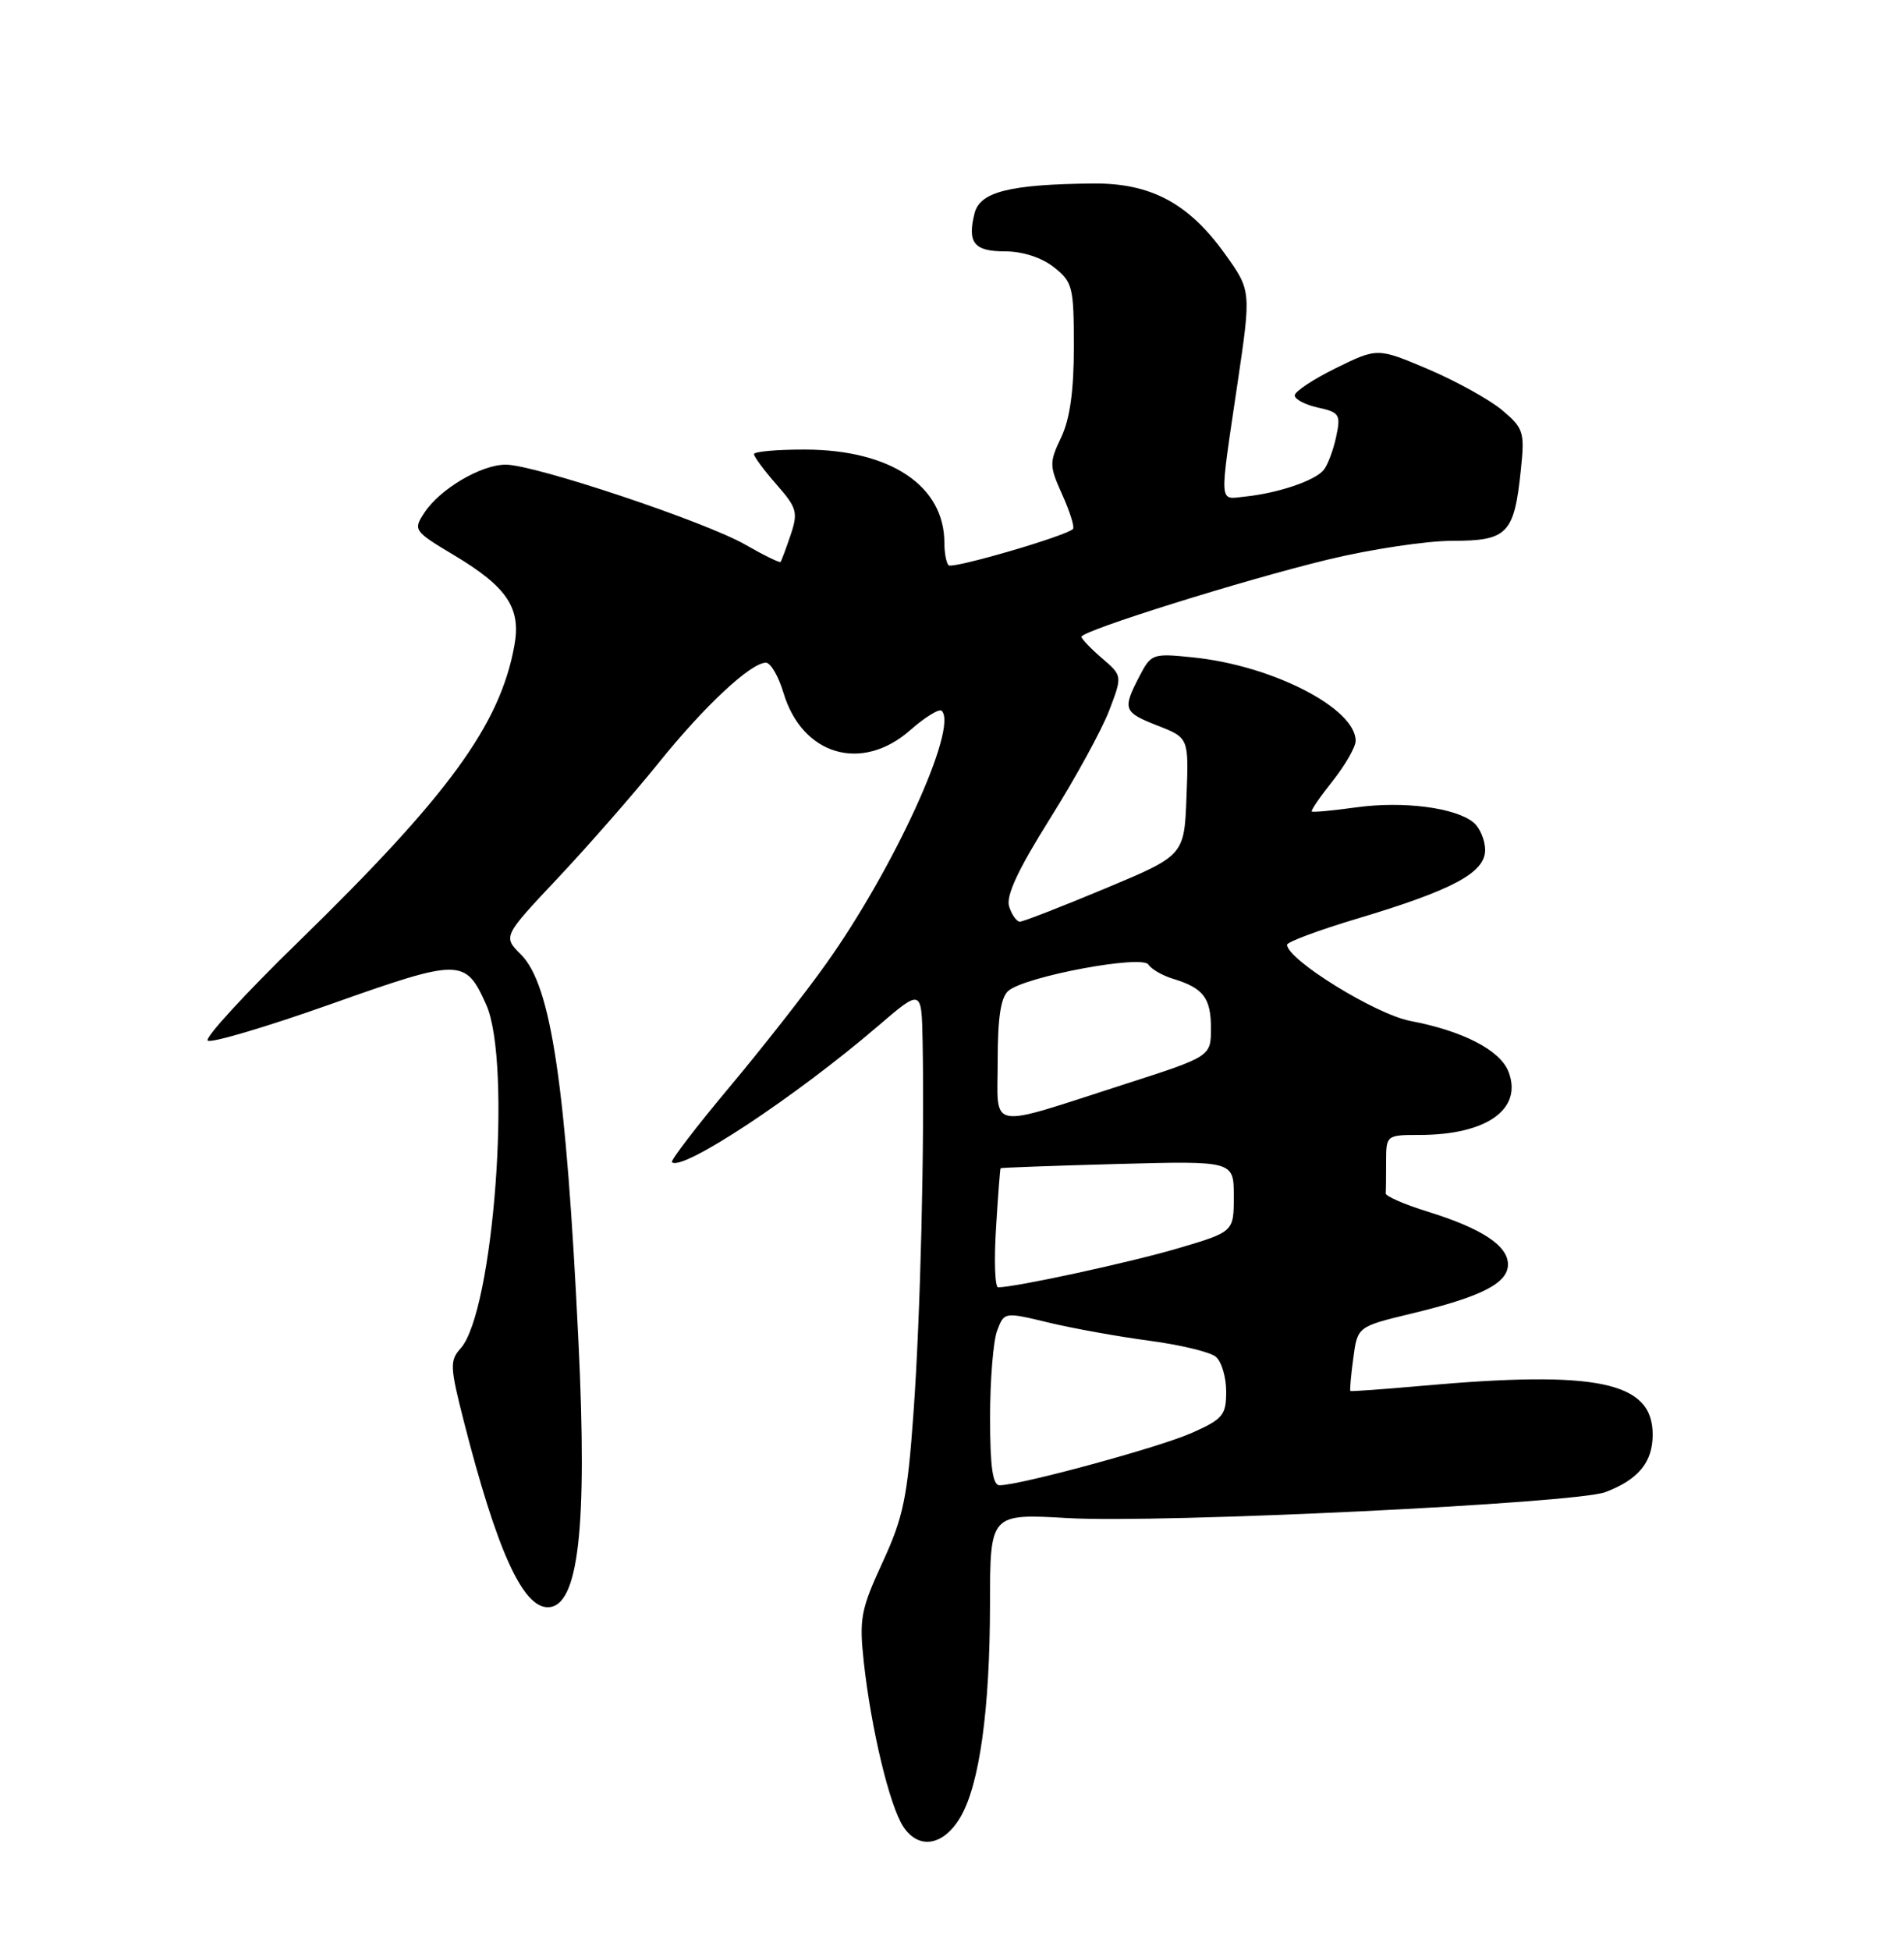 <?xml version="1.0" encoding="UTF-8" standalone="no"?>
<!DOCTYPE svg PUBLIC "-//W3C//DTD SVG 1.1//EN" "http://www.w3.org/Graphics/SVG/1.1/DTD/svg11.dtd" >
<svg xmlns="http://www.w3.org/2000/svg" xmlns:xlink="http://www.w3.org/1999/xlink" version="1.1" viewBox="0 0 250 256">
 <g >
 <path fill="currentColor"
d=" M 126.14 238.50 C 128.62 234.23 129.98 224.36 129.99 210.60 C 130.00 198.71 130.00 198.71 140.25 199.30 C 152.39 200.00 206.91 197.37 210.79 195.89 C 215.13 194.24 217.00 191.97 217.00 188.33 C 217.00 181.38 209.77 179.86 186.50 181.95 C 181.55 182.39 177.42 182.69 177.31 182.61 C 177.21 182.53 177.38 180.59 177.69 178.31 C 178.24 174.16 178.24 174.16 185.37 172.44 C 194.52 170.24 198.00 168.46 198.00 166.00 C 198.00 163.53 194.56 161.27 187.47 159.07 C 184.40 158.12 181.92 157.04 181.95 156.67 C 181.98 156.30 182.00 154.43 182.00 152.50 C 182.00 149.04 182.05 149.00 186.35 149.00 C 195.18 149.00 199.95 145.63 198.08 140.72 C 197.00 137.88 192.12 135.35 185.18 134.03 C 180.63 133.17 169.00 125.98 169.00 124.03 C 169.00 123.66 173.13 122.12 178.17 120.61 C 190.75 116.85 195.00 114.57 195.00 111.60 C 195.00 110.31 194.32 108.68 193.48 107.98 C 191.12 106.03 184.26 105.14 178.10 105.99 C 175.02 106.42 172.38 106.66 172.24 106.54 C 172.09 106.41 173.33 104.60 174.99 102.52 C 176.64 100.43 178.00 98.07 178.00 97.26 C 178.00 92.99 167.10 87.38 156.70 86.31 C 151.32 85.75 151.15 85.82 149.59 88.82 C 147.36 93.14 147.50 93.50 152.04 95.28 C 156.09 96.87 156.09 96.87 155.79 104.59 C 155.50 112.30 155.50 112.30 145.10 116.65 C 139.37 119.04 134.34 121.00 133.91 121.00 C 133.49 121.00 132.85 120.11 132.50 119.01 C 132.06 117.61 133.65 114.20 137.88 107.45 C 141.18 102.19 144.67 95.82 145.63 93.30 C 147.38 88.72 147.38 88.72 144.69 86.41 C 143.21 85.14 142.00 83.87 142.00 83.60 C 142.00 82.81 163.24 76.15 174.37 73.46 C 179.94 72.11 187.30 71.00 190.71 71.00 C 197.96 71.00 198.83 70.09 199.70 61.60 C 200.21 56.72 200.04 56.21 197.24 53.85 C 195.58 52.46 191.22 50.05 187.55 48.48 C 180.87 45.65 180.87 45.65 175.44 48.31 C 172.45 49.78 170.00 51.40 170.00 51.91 C 170.00 52.42 171.38 53.14 173.06 53.51 C 175.88 54.13 176.07 54.43 175.44 57.34 C 175.07 59.08 174.34 61.04 173.80 61.70 C 172.68 63.10 167.79 64.75 163.50 65.19 C 160.00 65.55 160.07 66.69 162.49 50.32 C 164.29 38.15 164.29 38.15 160.83 33.32 C 156.05 26.66 151.08 24.02 143.50 24.09 C 132.59 24.20 128.67 25.18 127.96 28.00 C 126.99 31.88 127.89 33.00 131.97 33.00 C 134.26 33.00 136.76 33.81 138.37 35.07 C 140.84 37.02 141.00 37.66 141.00 45.54 C 141.00 51.31 140.48 55.02 139.33 57.43 C 137.76 60.73 137.77 61.16 139.49 64.97 C 140.49 67.20 141.12 69.21 140.88 69.45 C 139.95 70.38 125.06 74.72 124.55 74.21 C 124.25 73.91 124.00 72.59 124.00 71.28 C 124.00 63.79 116.95 59.06 105.75 59.02 C 102.04 59.01 99.00 59.28 99.00 59.62 C 99.00 59.96 100.33 61.75 101.95 63.60 C 104.64 66.66 104.81 67.26 103.81 70.23 C 103.20 72.03 102.61 73.62 102.49 73.77 C 102.38 73.92 100.31 72.91 97.89 71.52 C 92.64 68.50 70.20 61.00 66.41 61.00 C 63.16 61.00 57.75 64.20 55.70 67.34 C 54.23 69.58 54.35 69.74 59.62 72.89 C 66.60 77.07 68.44 79.82 67.54 84.75 C 65.65 95.17 58.89 104.44 39.11 123.71 C 32.22 130.42 26.89 136.22 27.27 136.61 C 27.66 136.99 34.92 134.84 43.42 131.83 C 60.46 125.79 61.11 125.79 63.84 131.90 C 67.25 139.52 64.81 172.24 60.47 177.03 C 59.04 178.62 59.08 179.46 60.91 186.63 C 65.23 203.52 68.61 211.00 71.92 211.00 C 75.96 211.00 77.15 200.71 75.95 176.06 C 74.33 142.50 72.36 129.27 68.40 125.31 C 66.03 122.94 66.03 122.94 73.30 115.22 C 77.29 110.97 83.21 104.21 86.45 100.19 C 92.46 92.71 98.58 87.00 100.57 87.00 C 101.18 87.00 102.22 88.78 102.87 90.95 C 105.32 99.15 113.13 101.46 119.50 95.87 C 121.46 94.14 123.33 93.00 123.65 93.32 C 125.84 95.50 117.38 114.02 108.49 126.50 C 105.76 130.35 99.99 137.70 95.68 142.84 C 91.38 147.98 88.03 152.36 88.23 152.57 C 89.52 153.85 104.41 144.02 115.25 134.73 C 121.00 129.80 121.00 129.80 121.14 136.65 C 121.40 150.27 120.86 172.77 119.95 185.39 C 119.15 196.61 118.62 199.17 115.88 205.11 C 113.02 211.32 112.80 212.50 113.42 218.22 C 114.39 227.00 116.80 237.05 118.60 239.80 C 120.63 242.89 123.92 242.33 126.14 238.50 Z  M 130.00 186.07 C 130.00 181.15 130.42 176.03 130.93 174.68 C 131.86 172.23 131.87 172.23 137.68 173.63 C 140.88 174.40 146.83 175.47 150.89 176.01 C 154.95 176.55 158.89 177.49 159.64 178.12 C 160.39 178.74 161.00 180.79 161.00 182.68 C 161.00 185.80 160.58 186.30 156.43 188.14 C 152.15 190.03 134.02 194.96 131.25 194.99 C 130.34 195.00 130.00 192.55 130.00 186.07 Z  M 130.78 161.25 C 131.04 156.99 131.31 153.44 131.38 153.37 C 131.44 153.29 138.36 153.04 146.75 152.81 C 162.00 152.40 162.00 152.40 162.00 157.05 C 162.00 161.71 162.00 161.71 154.75 163.86 C 148.50 165.71 133.35 169.00 131.06 169.00 C 130.64 169.00 130.51 165.51 130.78 161.25 Z  M 131.00 139.23 C 131.00 133.55 131.41 130.90 132.42 130.06 C 134.70 128.17 149.96 125.32 150.79 126.63 C 151.18 127.23 152.62 128.07 154.00 128.49 C 157.99 129.70 159.00 131.00 159.00 134.97 C 159.00 138.69 159.00 138.69 147.75 142.31 C 129.31 148.24 131.00 148.55 131.00 139.23 Z "/>
</g>
</svg>